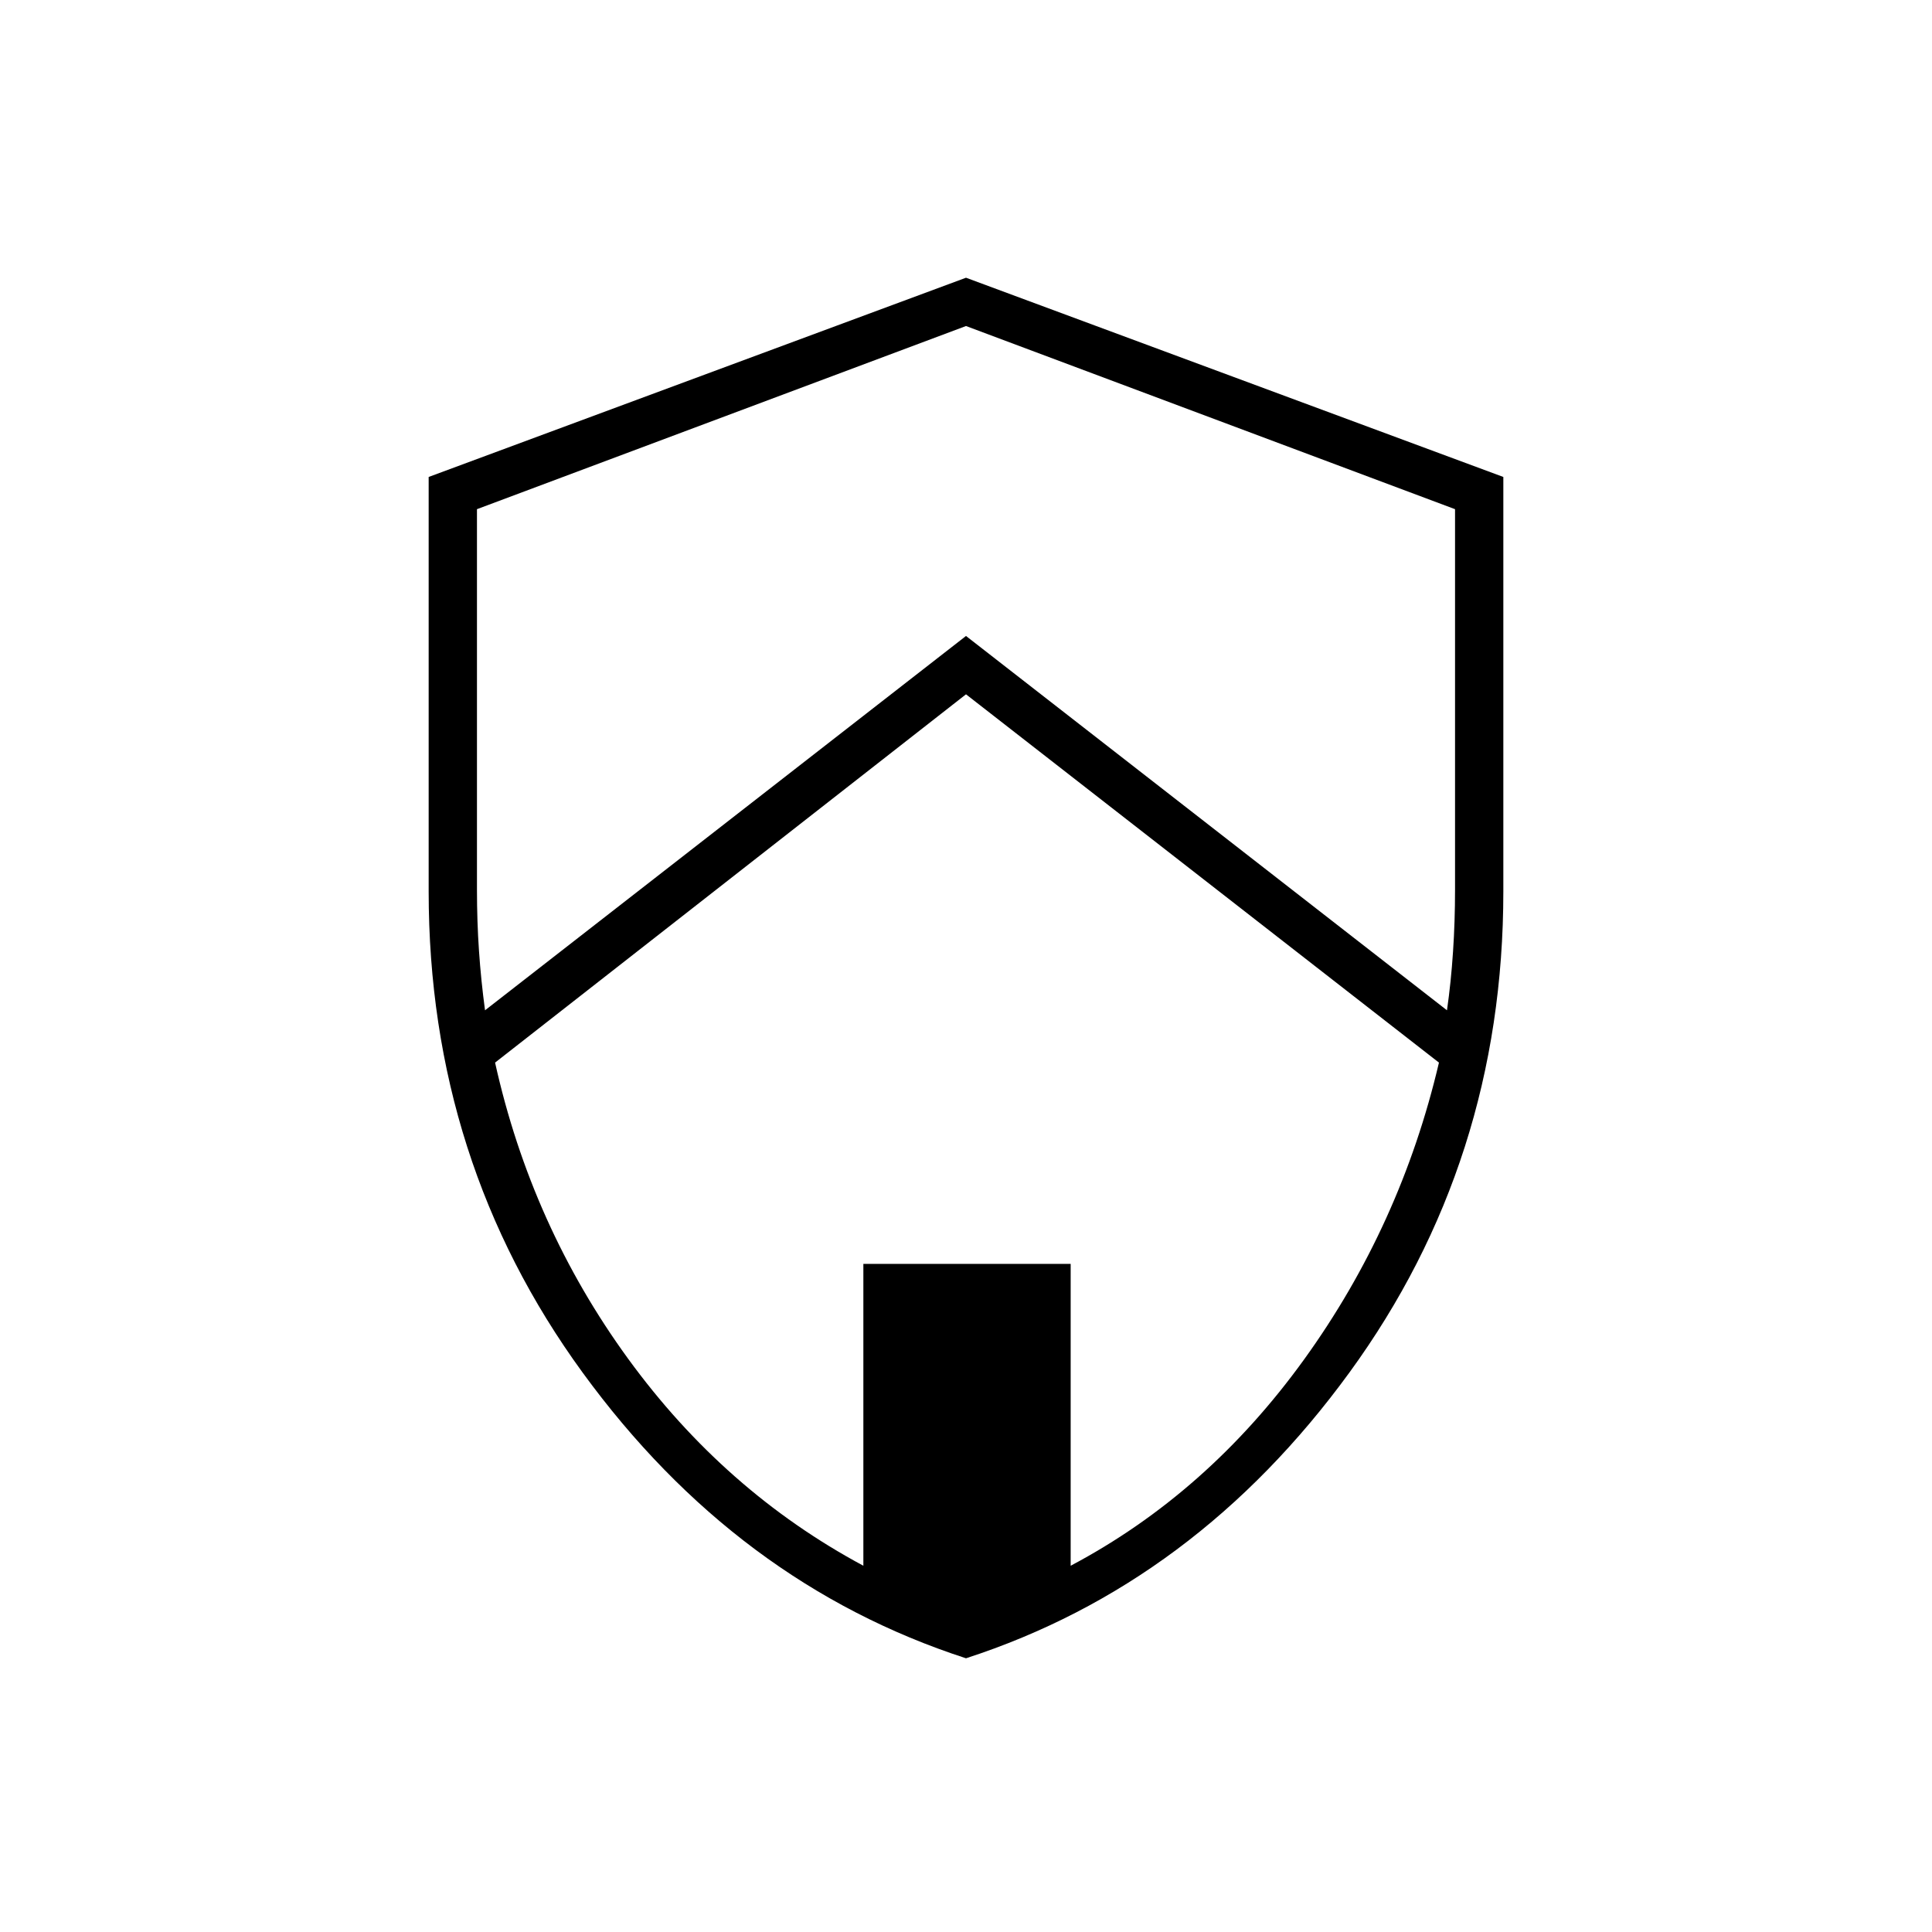 <svg xmlns="http://www.w3.org/2000/svg" height="40" width="40"><path d="M20 34.333q-4.75-1.541-7.938-5.916-3.187-4.375-3.187-9.959V9.875L20 5.75l11.125 4.125v8.583q0 5.584-3.187 9.959Q24.75 32.792 20 34.333ZM20 6.75 9.875 10.542v7.875q0 .666.042 1.271.041.604.125 1.229L20 13.167l9.958 7.75q.084-.584.125-1.209.042-.625.042-1.291v-7.875Zm-2.125 25.667v-6.25h4.292v6.25Q25 30.917 27 28.146T29.792 22L20 14.375 10.25 22Q11 25.375 13 28.125t4.875 4.292ZM20 20.125Z"/></svg>